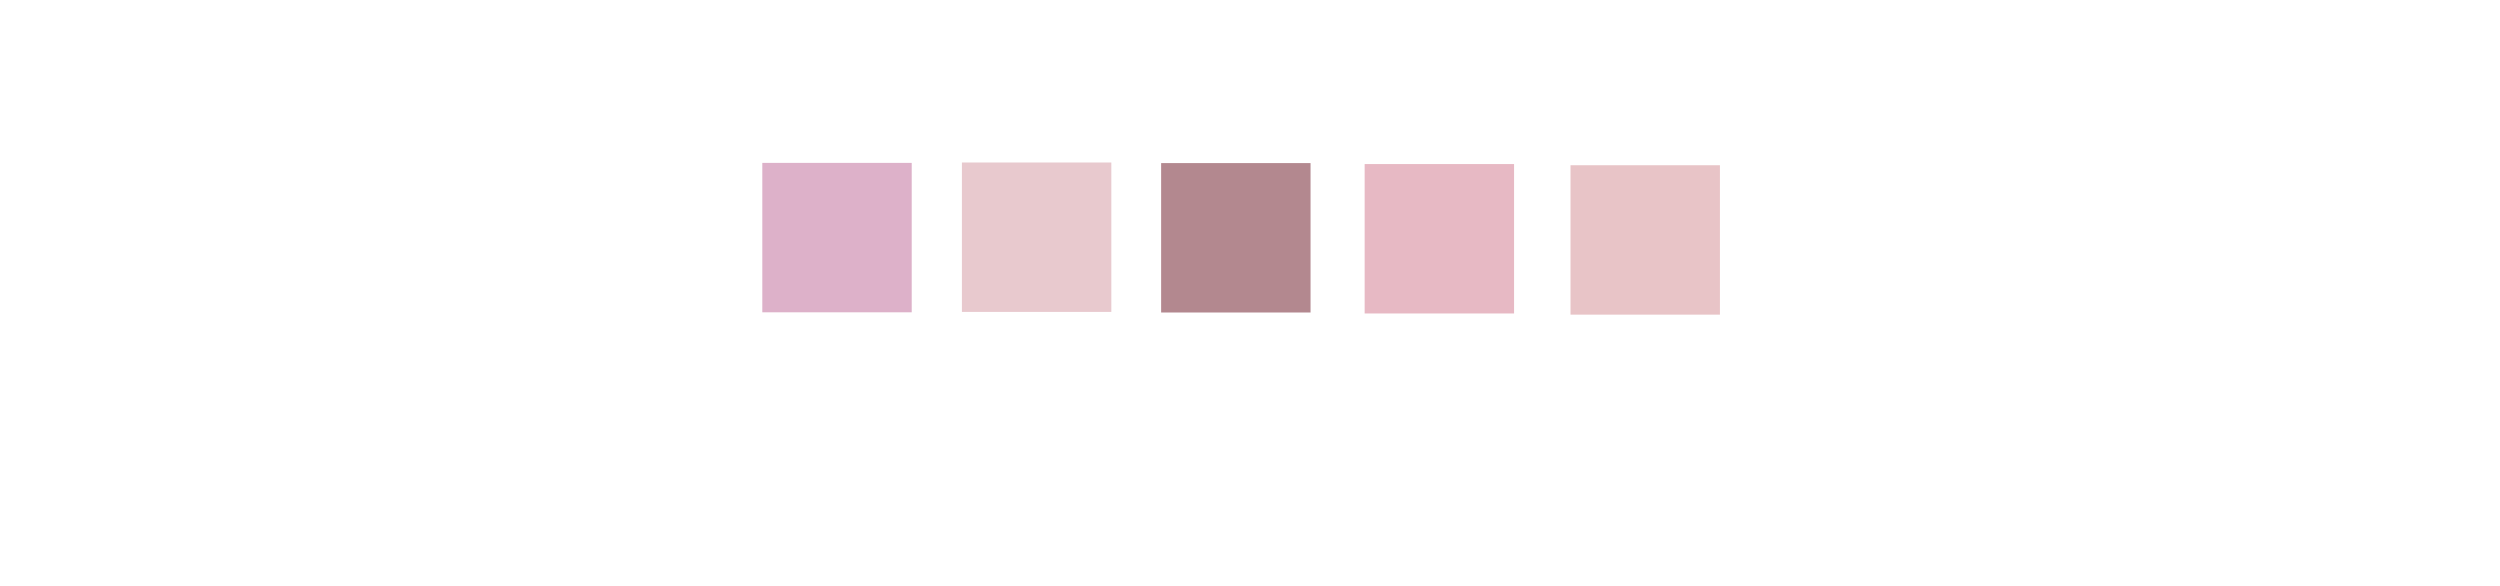 <?xml version="1.0" encoding="utf-8"?>
<!-- Generator: Adobe Illustrator 21.0.0, SVG Export Plug-In . SVG Version: 6.00 Build 0)  -->
<svg version="1.1" id="Layer_1" xmlns="http://www.w3.org/2000/svg" xmlns:xlink="http://www.w3.org/1999/xlink" x="0px" y="0px"
	 viewBox="0 0 1280 300" style="enable-background:new 0 0 1280 300;" xml:space="preserve">
<style type="text/css">
	.st0{fill:#DDB1C9;}
	.st1{fill:#E8C9CE;}
	.st2{fill:#B3888F;}
	.st3{fill:#E7B9C4;}
	.st4{fill:#E8C4C7;}
</style>
<title>rosie</title>
<rect x="390.3" y="83.4" class="st0" width="76.5" height="76.5"/>
<rect x="492.5" y="83.2" class="st1" width="76.5" height="76.5"/>
<rect x="594.5" y="83.5" class="st2" width="76.5" height="76.5"/>
<rect x="698.7" y="84" class="st3" width="76.5" height="76.5"/>
<rect x="804.1" y="84.6" class="st4" width="76.5" height="76.5"/>
</svg>
